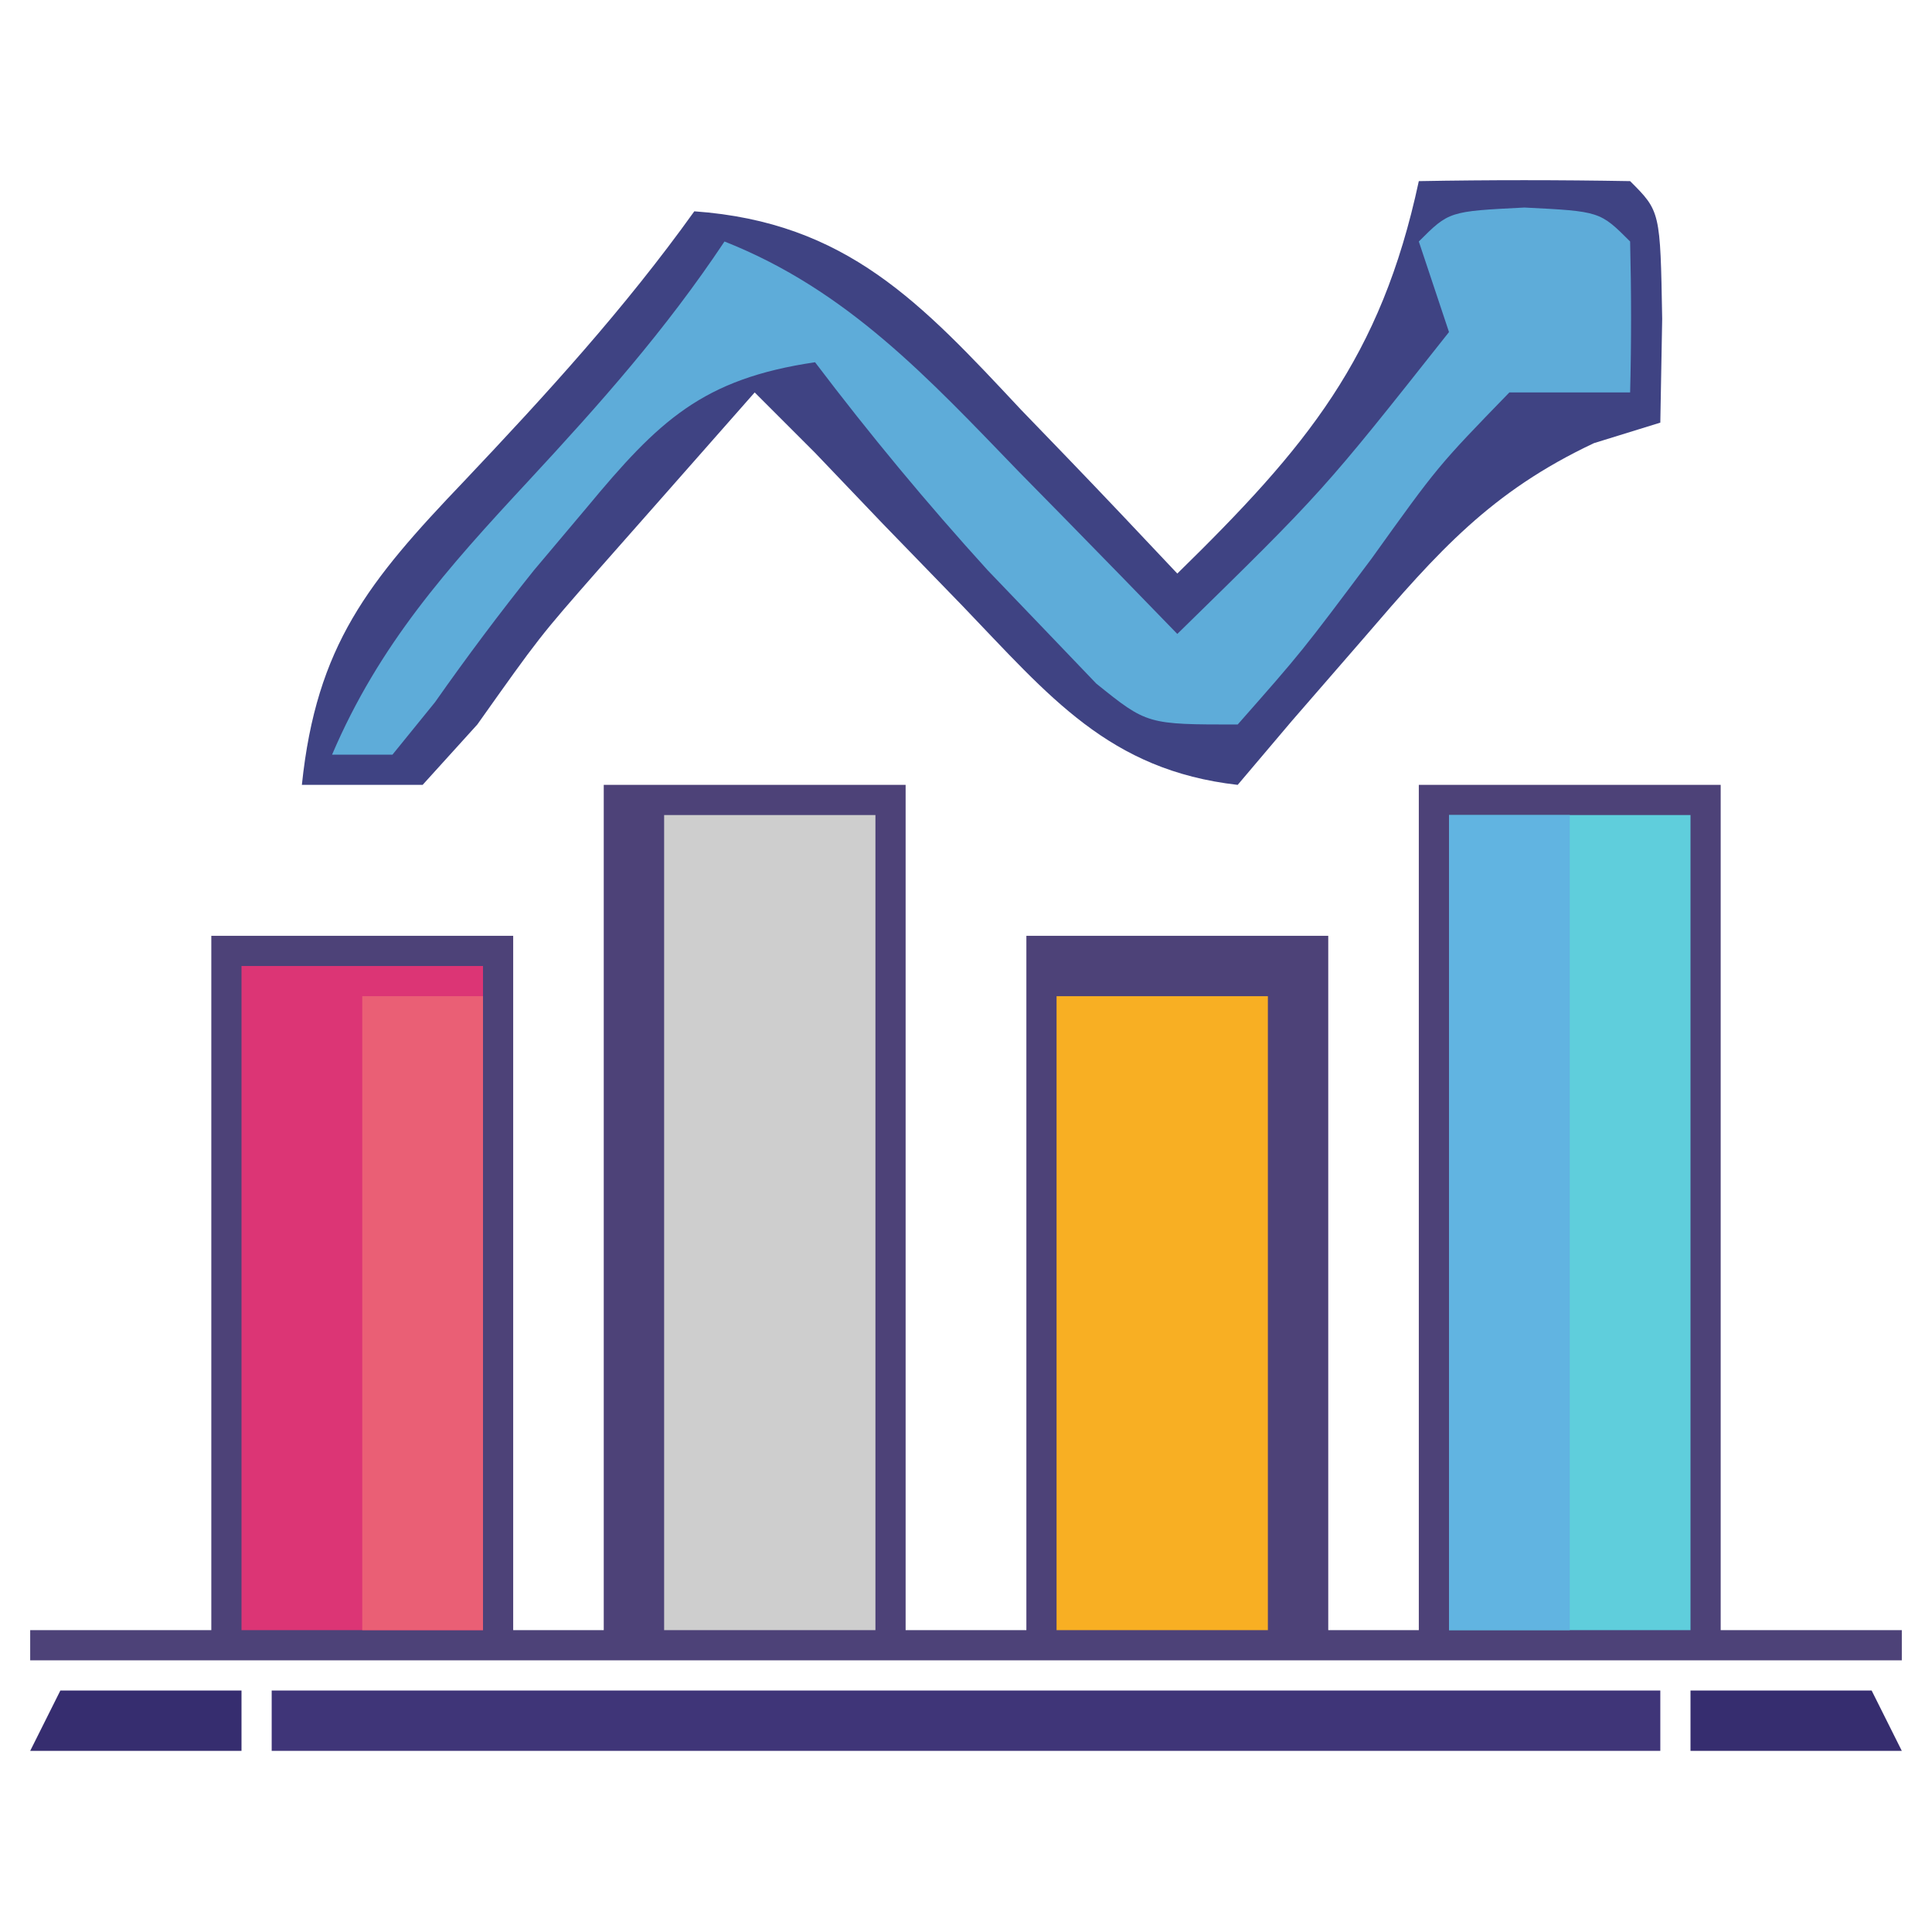 <?xml version="1.0" encoding="UTF-8"?>
<svg version="1.1" xmlns="http://www.w3.org/2000/svg" width="64" height="64">
<path d="M0 0 C3.3 0 6.6 0 10 0 C10 9.24 10 18.48 10 28 C11.32 28 12.64 28 14 28 C14 20.41 14 12.82 14 5 C17.3 5 20.6 5 24 5 C24 12.59 24 20.18 24 28 C24.99 28 25.98 28 27 28 C27 18.76 27 9.52 27 0 C30.3 0 33.6 0 37 0 C37 9.24 37 18.48 37 28 C38.98 28 40.96 28 43 28 C43 28.33 43 28.66 43 29 C22.54 29 2.08 29 -19 29 C-19 28.67 -19 28.34 -19 28 C-17.02 28 -15.04 28 -13 28 C-13 20.41 -13 12.82 -13 5 C-9.7 5 -6.4 5 -3 5 C-3 12.59 -3 20.18 -3 28 C-2.01 28 -1.02 28 0 28 C0 18.76 0 9.52 0 0 Z " fill="#4D4278" transform="translate(20,26)"/>
<path d="M0 0 C2.333 -0.042 4.667 -0.041 7 0 C8 1 8 1 8.062 4.562 C8.042 5.697 8.021 6.831 8 8 C7.274 8.224 6.549 8.449 5.801 8.68 C2.383 10.291 0.641 12.269 -1.812 15.125 C-2.603 16.035 -3.393 16.945 -4.207 17.883 C-4.799 18.581 -5.39 19.28 -6 20 C-10.268 19.514 -12.238 17.066 -15.125 14.062 C-15.994 13.167 -16.863 12.271 -17.758 11.348 C-18.498 10.573 -19.238 9.798 -20 9 C-20.66 8.34 -21.32 7.68 -22 7 C-23.085 8.228 -24.168 9.457 -25.25 10.688 C-25.891 11.413 -26.531 12.139 -27.191 12.887 C-29.129 15.096 -29.129 15.096 -31.188 18 C-31.786 18.66 -32.384 19.32 -33 20 C-34.32 20 -35.64 20 -37 20 C-36.52 15.376 -34.796 13.257 -31.625 9.938 C-28.898 7.055 -26.312 4.229 -24 1 C-18.952 1.36 -16.478 4.044 -13.188 7.562 C-12.685 8.083 -12.183 8.603 -11.666 9.139 C-10.435 10.417 -9.216 11.707 -8 13 C-3.716 8.806 -1.258 5.869 0 0 Z " fill="#3F4383" transform="translate(47,6)"/>
<path d="M0 0 C2.64 0 5.28 0 8 0 C8 8.91 8 17.82 8 27 C5.36 27 2.72 27 0 27 C0 18.09 0 9.18 0 0 Z " fill="#5FCEDC" transform="translate(48,27)"/>
<path d="M0 0 C2.31 0 4.62 0 7 0 C7 8.91 7 17.82 7 27 C4.69 27 2.38 27 0 27 C0 18.09 0 9.18 0 0 Z " fill="#CECECE" transform="translate(22,27)"/>
<path d="M0 0 C2.64 0 5.28 0 8 0 C8 7.26 8 14.52 8 22 C5.36 22 2.72 22 0 22 C0 14.74 0 7.48 0 0 Z " fill="#DC3575" transform="translate(8,32)"/>
<path d="M0 0 C2.31 0 4.62 0 7 0 C7 6.93 7 13.86 7 21 C4.69 21 2.38 21 0 21 C0 14.07 0 7.14 0 0 Z " fill="#F8AF23" transform="translate(35,33)"/>
<path d="M0 0 C2.5 0.125 2.5 0.125 3.5 1.125 C3.541 2.791 3.543 4.459 3.5 6.125 C2.18 6.125 0.86 6.125 -0.5 6.125 C-2.865 8.56 -2.865 8.56 -5.062 11.625 C-7.379 14.719 -7.379 14.719 -9.5 17.125 C-12.5 17.125 -12.5 17.125 -14.184 15.77 C-14.762 15.165 -15.341 14.56 -15.938 13.938 C-16.546 13.303 -17.154 12.669 -17.781 12.016 C-19.797 9.798 -21.69 7.514 -23.5 5.125 C-27.237 5.675 -28.684 7.07 -31.062 9.938 C-31.641 10.625 -32.22 11.312 -32.816 12.02 C-33.953 13.44 -35.044 14.898 -36.09 16.387 C-36.555 16.96 -37.021 17.534 -37.5 18.125 C-38.16 18.125 -38.82 18.125 -39.5 18.125 C-37.942 14.475 -35.689 11.956 -33 9.062 C-30.595 6.466 -28.466 4.074 -26.5 1.125 C-22.426 2.735 -19.735 5.663 -16.75 8.75 C-16.243 9.266 -15.737 9.781 -15.215 10.312 C-13.972 11.579 -12.735 12.851 -11.5 14.125 C-6.675 9.404 -6.675 9.404 -2.5 4.125 C-2.995 2.64 -2.995 2.64 -3.5 1.125 C-2.5 0.125 -2.5 0.125 0 0 Z " fill="#5EACD9" transform="translate(50.5,6.875)"/>
<path d="M0 0 C1.32 0 2.64 0 4 0 C4 8.91 4 17.82 4 27 C2.68 27 1.36 27 0 27 C0 18.09 0 9.18 0 0 Z " fill="#61B4E1" transform="translate(48,27)"/>
<path d="M0 0 C15.18 0 30.36 0 46 0 C46 0.66 46 1.32 46 2 C30.82 2 15.64 2 0 2 C0 1.34 0 0.68 0 0 Z " fill="#3F3578" transform="translate(9,56)"/>
<path d="M0 0 C1.32 0 2.64 0 4 0 C4 6.93 4 13.86 4 21 C2.68 21 1.36 21 0 21 C0 14.07 0 7.14 0 0 Z " fill="#EA5F75" transform="translate(12,33)"/>
<path d="M0 0 C1.98 0 3.96 0 6 0 C6.33 0.66 6.66 1.32 7 2 C4.69 2 2.38 2 0 2 C0 1.34 0 0.68 0 0 Z " fill="#362D6F" transform="translate(56,56)"/>
<path d="M0 0 C1.98 0 3.96 0 6 0 C6 0.66 6 1.32 6 2 C3.69 2 1.38 2 -1 2 C-0.67 1.34 -0.34 0.68 0 0 Z " fill="#362D6F" transform="translate(2,56)"/>
</svg>
